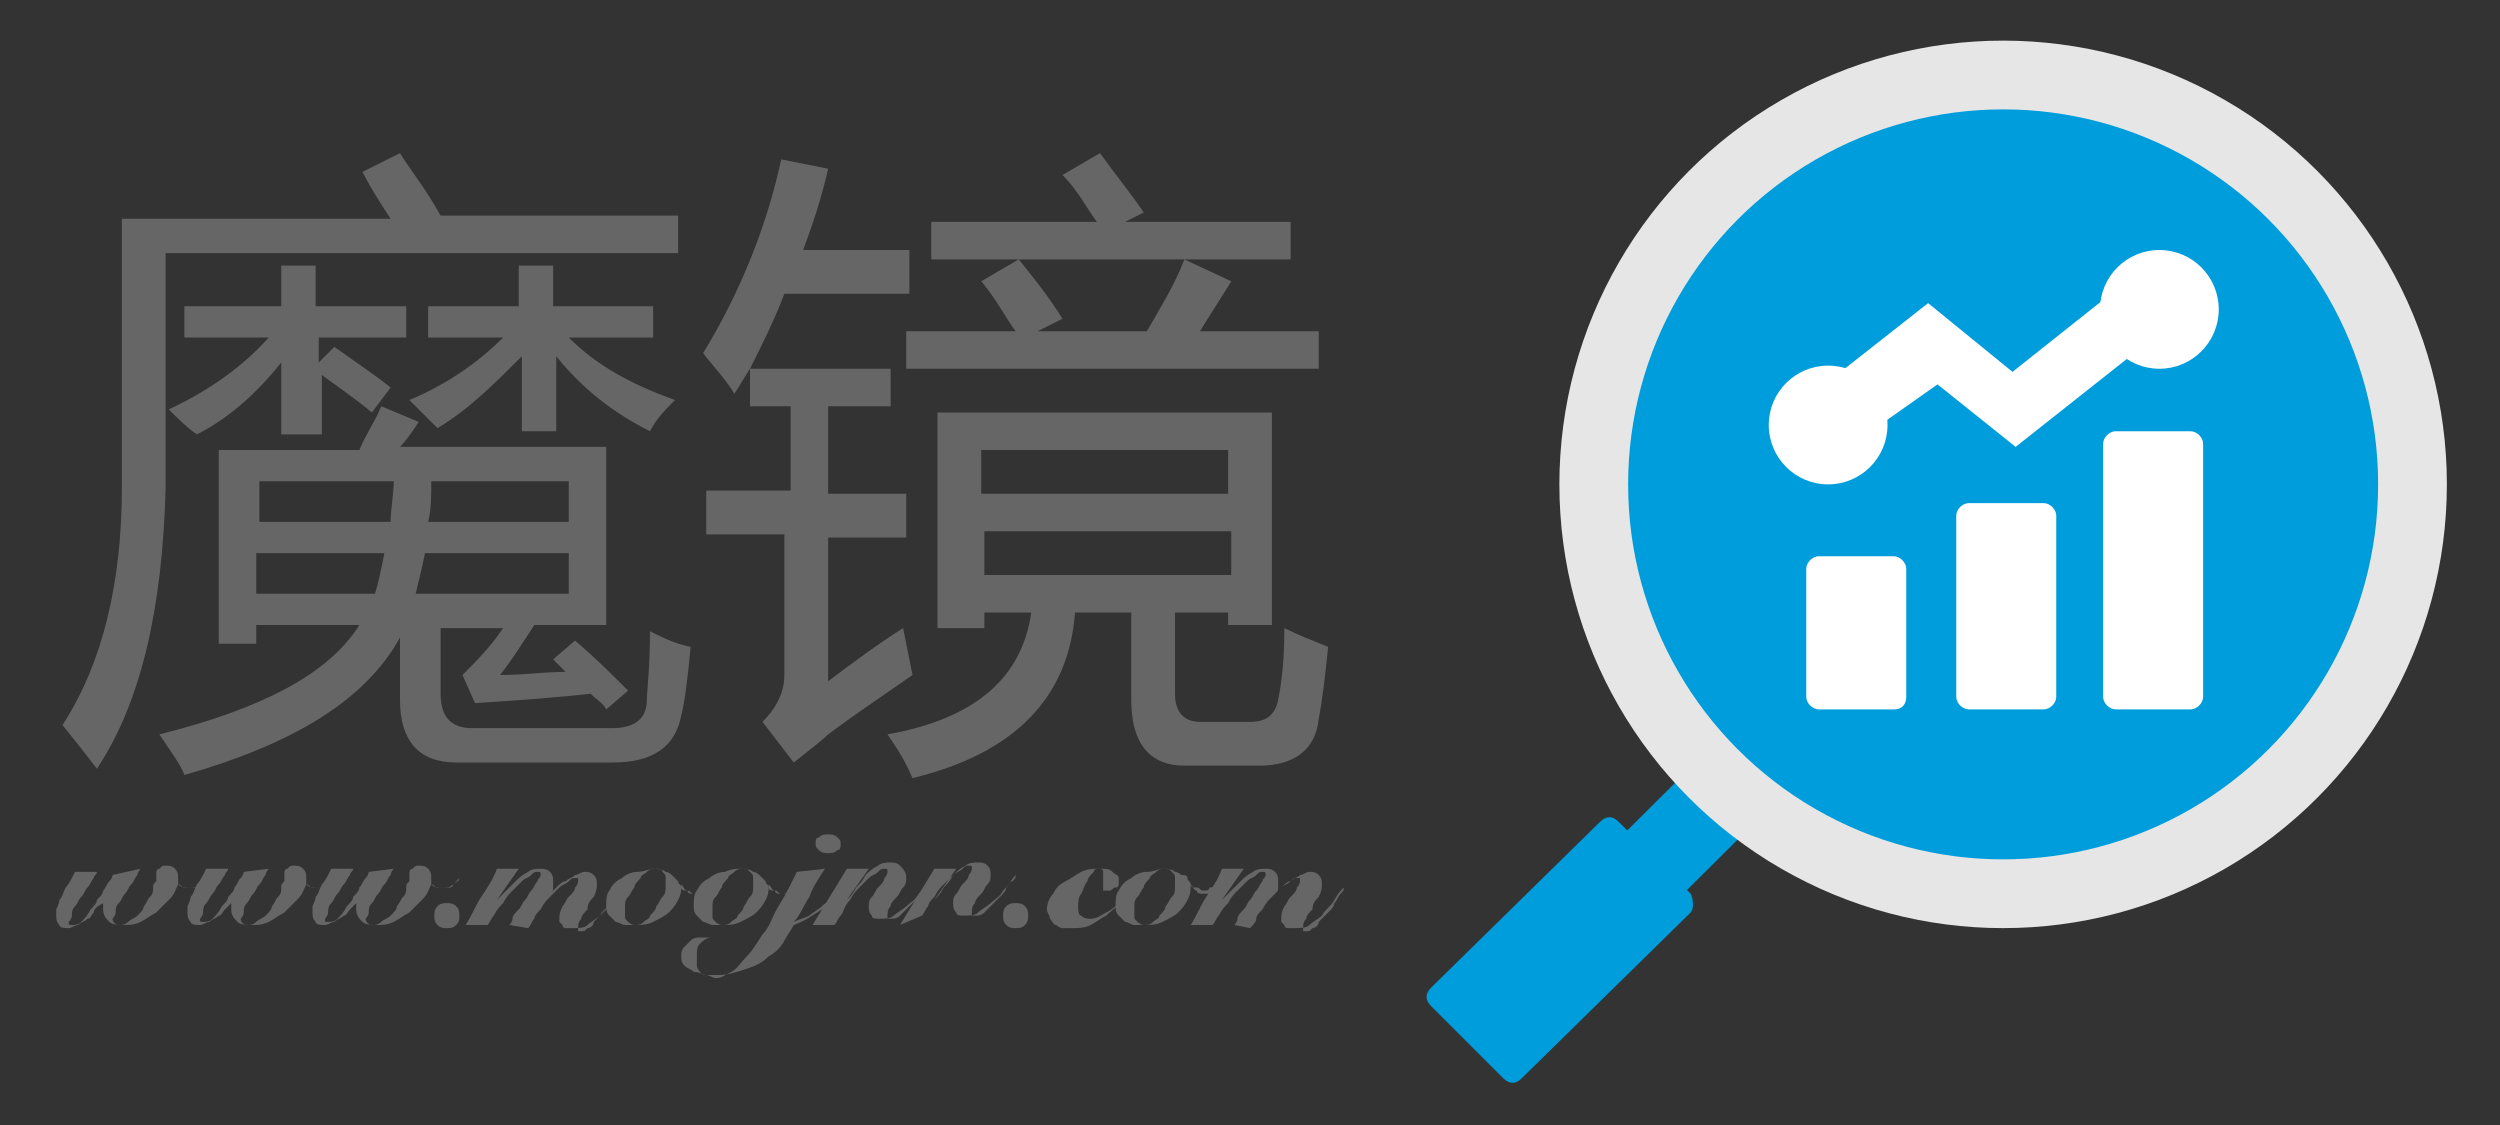 <?xml version="1.0" encoding="utf-8"?>
<!-- Generator: Adobe Illustrator 19.0.0, SVG Export Plug-In . SVG Version: 6.00 Build 0)  -->
<svg version="1.1" id="图层_1" xmlns="http://www.w3.org/2000/svg" xmlns:xlink="http://www.w3.org/1999/xlink" x="0px" y="0px"
	 viewBox="33 -11 80 36" style="enable-background:new 33 -11 80 36;" xml:space="preserve">
<rect x="33" y="-11" width="80" height="36" fill="#333333" stroke="none"/>
<style type="text/css">
	.st0{fill:#009DDC;}
	.st1{fill:#E6E6E6;}
	.st2{fill:#FFFFFF;}
	.st3{fill:#666666;}
</style>
<g id="XMLID_2_">
	<g id="XMLID_9_">
		<path id="XMLID_7_" class="st0" d="M87.1,18.2l-5.4,5.3c-0.2,0.2-0.4,0.2-0.6,0l-2.3-2.3c-0.2-0.2-0.2-0.4,0-0.6l5.4-5.3
			c0.2-0.2,0.4-0.2,0.6,0l2.3,2.3C87.2,17.8,87.2,18.1,87.1,18.2z"/>
		
			<rect id="XMLID_8_" x="84.9" y="14.7" transform="matrix(-0.709 0.705 -0.705 -0.709 159.22 -33.622)" class="st0" width="3.3" height="2.7"/>
	</g>
	<circle id="XMLID_3_" class="st1" cx="97.1" cy="4.5" r="14.2"/>
	<circle id="XMLID_5_" class="st0" cx="97.1" cy="4.5" r="12"/>
	<g id="XMLID_15_">
		<path id="XMLID_6_" class="st2" d="M93.6,11.7h-2.4c-0.2,0-0.4-0.2-0.4-0.4V7.2c0-0.2,0.2-0.4,0.4-0.4h2.4C93.8,6.8,94,7,94,7.2
			v4.1C94,11.5,93.9,11.7,93.6,11.7z"/>
		<path id="XMLID_10_" class="st2" d="M98.4,11.7H96c-0.2,0-0.4-0.2-0.4-0.4V5.5c0-0.2,0.2-0.4,0.4-0.4h2.4c0.2,0,0.4,0.2,0.4,0.4
			v5.8C98.8,11.5,98.6,11.7,98.4,11.7z"/>
		<path id="XMLID_11_" class="st2" d="M103.1,11.7h-2.4c-0.2,0-0.4-0.2-0.4-0.4V3.2c0-0.2,0.2-0.4,0.4-0.4h2.4
			c0.2,0,0.4,0.2,0.4,0.4v8.1C103.5,11.5,103.3,11.7,103.1,11.7z"/>
		<polygon id="XMLID_13_" class="st2" points="91.9,0.9 94.7,-1.3 97.4,0.9 100.8,-1.8 101.8,-0.1 97.5,3.3 95,1.3 93.3,2.5 		"/>
		<circle id="XMLID_12_" class="st2" cx="91.5" cy="2.6" r="1.9"/>
		<circle id="XMLID_14_" class="st2" cx="102.1" cy="-1.1" r="1.9"/>
	</g>
</g>
<g id="XMLID_4_">
	<g id="XMLID_26_">
		<path id="XMLID_82_" class="st3" d="M37.5,16.8c0,0-0.1,0.1-0.1,0.2c-0.1,0.1-0.1,0.2-0.2,0.3c-0.1,0.1-0.1,0.2-0.2,0.3
			c-0.1,0.1-0.1,0.2-0.2,0.3c-0.1,0.1-0.1,0.2-0.1,0.3c0,0.1-0.1,0.2-0.1,0.2c0,0.1,0.1,0.2,0.2,0.2c0.1,0,0.2,0,0.3-0.1
			c0.1-0.1,0.2-0.1,0.3-0.2c0.1-0.1,0.2-0.2,0.2-0.3c0.1-0.1,0.1-0.2,0.2-0.3c0.1-0.1,0.1-0.2,0.1-0.3c0-0.1,0-0.1,0.1-0.2
			c0,0,0-0.1,0-0.1c0,0,0-0.1,0-0.1c0-0.1,0-0.2,0.1-0.2c0.1-0.1,0.1-0.1,0.2-0.1c0.1,0,0.2,0,0.3,0.1c0.1,0.1,0.1,0.2,0.1,0.3
			c0,0.1,0,0.1,0,0.1c0,0,0,0.1,0,0.1c0.1,0.1,0.2,0.1,0.4,0.1c0.1,0,0.1,0,0.2,0c0,0,0.1,0,0.1-0.1c0,0,0.1-0.1,0.1-0.1
			c0,0,0.1-0.1,0.1-0.1l0,0c0,0.1-0.1,0.1-0.2,0.2c-0.1,0.1-0.2,0.1-0.3,0.1c-0.1,0-0.2,0-0.2,0c-0.1,0-0.1-0.1-0.2-0.1
			c-0.1,0.2-0.1,0.3-0.3,0.5c-0.1,0.1-0.3,0.3-0.4,0.4c-0.2,0.1-0.3,0.2-0.5,0.3c-0.2,0.1-0.4,0.1-0.5,0.1c-0.2,0-0.4,0-0.5-0.1
			s-0.2-0.2-0.2-0.4c0,0,0-0.1,0-0.1c0,0,0-0.1,0-0.1l0,0C36.1,18,36,18.1,36,18.2c-0.1,0.1-0.1,0.2-0.2,0.2
			c-0.1,0.1-0.2,0.1-0.3,0.2c-0.1,0-0.2,0.1-0.3,0.1c-0.1,0-0.3,0-0.3-0.1c-0.1-0.1-0.1-0.2-0.1-0.3c0-0.1,0-0.2,0-0.2
			s0.1-0.2,0.1-0.3c0.1-0.1,0.1-0.2,0.2-0.4c0.1-0.1,0.2-0.3,0.3-0.5l0.7,0c0,0.1-0.1,0.1-0.1,0.2c-0.1,0.1-0.1,0.2-0.2,0.3
			c-0.1,0.1-0.1,0.2-0.2,0.3s-0.1,0.2-0.2,0.3c-0.1,0.1-0.1,0.2-0.1,0.3c0,0.1-0.1,0.2-0.1,0.2c0,0.1,0,0.1,0.1,0.1
			c0.1,0,0.2,0,0.3-0.1c0.1-0.1,0.2-0.2,0.3-0.4c0.1-0.1,0.2-0.2,0.2-0.3c0.1-0.1,0.2-0.2,0.2-0.3c0.1-0.1,0.1-0.2,0.2-0.3
			c0.1-0.1,0.1-0.2,0.1-0.2L37.5,16.8z"/>
		<path id="XMLID_80_" class="st3" d="M41.6,16.8c0,0-0.1,0.1-0.1,0.2c-0.1,0.1-0.1,0.2-0.2,0.3c-0.1,0.1-0.1,0.2-0.2,0.3
			c-0.1,0.1-0.1,0.2-0.2,0.3c-0.1,0.1-0.1,0.2-0.1,0.3c0,0.1-0.1,0.2-0.1,0.2c0,0.1,0.1,0.2,0.2,0.2c0.1,0,0.2,0,0.3-0.1
			c0.1-0.1,0.2-0.1,0.3-0.2c0.1-0.1,0.2-0.2,0.2-0.3c0.1-0.1,0.1-0.2,0.2-0.3c0.1-0.1,0.1-0.2,0.1-0.3c0-0.1,0-0.1,0.1-0.2
			c0,0,0-0.1,0-0.1c0,0,0-0.1,0-0.1c0-0.1,0-0.2,0.1-0.2c0.1-0.1,0.1-0.1,0.2-0.1c0.1,0,0.2,0,0.3,0.1c0.1,0.1,0.1,0.2,0.1,0.3
			c0,0.1,0,0.1,0,0.1c0,0,0,0.1,0,0.1c0.1,0.1,0.2,0.1,0.4,0.1c0.1,0,0.1,0,0.2,0c0,0,0.1,0,0.1-0.1c0,0,0.1-0.1,0.1-0.1
			c0,0,0.1-0.1,0.1-0.1l0,0c0,0.1-0.1,0.1-0.2,0.2c-0.1,0.1-0.2,0.1-0.3,0.1c-0.1,0-0.2,0-0.2,0c-0.1,0-0.1-0.1-0.2-0.1
			c-0.1,0.2-0.1,0.3-0.3,0.5c-0.1,0.1-0.3,0.3-0.4,0.4c-0.2,0.1-0.3,0.2-0.5,0.3c-0.2,0.1-0.4,0.1-0.5,0.1c-0.2,0-0.4,0-0.5-0.1
			c-0.1-0.1-0.2-0.2-0.2-0.4c0,0,0-0.1,0-0.1c0,0,0-0.1,0-0.1l0,0c-0.1,0.1-0.1,0.1-0.2,0.2c-0.1,0.1-0.1,0.2-0.2,0.2
			c-0.1,0.1-0.2,0.1-0.3,0.2c-0.1,0-0.2,0.1-0.3,0.1c-0.1,0-0.3,0-0.3-0.1c-0.1-0.1-0.1-0.2-0.1-0.3c0-0.1,0-0.2,0-0.2
			s0.1-0.2,0.1-0.3c0.1-0.1,0.1-0.2,0.2-0.4c0.1-0.1,0.2-0.3,0.3-0.5l0.7,0c0,0.1-0.1,0.1-0.1,0.2c-0.1,0.1-0.1,0.2-0.2,0.3
			c-0.1,0.1-0.1,0.2-0.2,0.3s-0.1,0.2-0.2,0.3c-0.1,0.1-0.1,0.2-0.1,0.3c0,0.1-0.1,0.2-0.1,0.2c0,0.1,0,0.1,0.1,0.1
			c0.1,0,0.2,0,0.3-0.1c0.1-0.1,0.2-0.2,0.3-0.4c0.1-0.1,0.2-0.2,0.2-0.3c0.1-0.1,0.2-0.2,0.2-0.3c0.1-0.1,0.1-0.2,0.2-0.3
			c0.1-0.1,0.1-0.2,0.1-0.2L41.6,16.8z"/>
		<path id="XMLID_78_" class="st3" d="M45.6,16.8c0,0-0.1,0.1-0.1,0.2c-0.1,0.1-0.1,0.2-0.2,0.3c-0.1,0.1-0.1,0.2-0.2,0.3
			c-0.1,0.1-0.1,0.2-0.2,0.3c-0.1,0.1-0.1,0.2-0.1,0.3c0,0.1-0.1,0.2-0.1,0.2c0,0.1,0.1,0.2,0.2,0.2c0.1,0,0.2,0,0.3-0.1
			c0.1-0.1,0.2-0.1,0.3-0.2c0.1-0.1,0.2-0.2,0.2-0.3c0.1-0.1,0.1-0.2,0.2-0.3c0.1-0.1,0.1-0.2,0.1-0.3c0-0.1,0-0.1,0.1-0.2
			c0,0,0-0.1,0-0.1c0,0,0-0.1,0-0.1c0-0.1,0-0.2,0.1-0.2c0.1-0.1,0.1-0.1,0.2-0.1c0.1,0,0.2,0,0.3,0.1c0.1,0.1,0.1,0.2,0.1,0.3
			c0,0.1,0,0.1,0,0.1c0,0,0,0.1,0,0.1c0.1,0.1,0.2,0.1,0.4,0.1c0.1,0,0.1,0,0.2,0c0,0,0.1,0,0.1-0.1c0,0,0.1-0.1,0.1-0.1
			c0,0,0.1-0.1,0.1-0.1l0,0c0,0.1-0.1,0.1-0.2,0.2c-0.1,0.1-0.2,0.1-0.3,0.1c-0.1,0-0.2,0-0.2,0c-0.1,0-0.1-0.1-0.2-0.1
			c-0.1,0.2-0.1,0.3-0.3,0.5c-0.1,0.1-0.3,0.3-0.4,0.4c-0.2,0.1-0.3,0.2-0.5,0.3c-0.2,0.1-0.4,0.1-0.5,0.1c-0.2,0-0.4,0-0.5-0.1
			c-0.1-0.1-0.2-0.2-0.2-0.4c0,0,0-0.1,0-0.1c0,0,0-0.1,0-0.1l0,0c-0.1,0.1-0.1,0.1-0.2,0.2c-0.1,0.1-0.1,0.2-0.2,0.2
			c-0.1,0.1-0.2,0.1-0.3,0.2c-0.1,0-0.2,0.1-0.3,0.1c-0.1,0-0.3,0-0.3-0.1c-0.1-0.1-0.1-0.2-0.1-0.3c0-0.1,0-0.2,0-0.2
			s0.1-0.2,0.1-0.3c0.1-0.1,0.1-0.2,0.2-0.4c0.1-0.1,0.2-0.3,0.3-0.5l0.7,0c0,0.1-0.1,0.1-0.1,0.2c-0.1,0.1-0.1,0.2-0.2,0.3
			c-0.1,0.1-0.1,0.2-0.2,0.3s-0.1,0.2-0.2,0.3c-0.1,0.1-0.1,0.2-0.1,0.3c0,0.1-0.1,0.2-0.1,0.2c0,0.1,0,0.1,0.1,0.1
			c0.1,0,0.2,0,0.3-0.1c0.1-0.1,0.2-0.2,0.3-0.4c0.1-0.1,0.2-0.2,0.2-0.3c0.1-0.1,0.2-0.2,0.2-0.3c0.1-0.1,0.1-0.2,0.2-0.3
			c0.1-0.1,0.1-0.2,0.1-0.2L45.6,16.8z"/>
		<path id="XMLID_76_" class="st3" d="M47.3,17.9c0.1,0,0.2,0,0.3,0.1c0.1,0.1,0.1,0.2,0.1,0.3c0,0.1,0,0.2-0.1,0.3
			c-0.1,0.1-0.2,0.1-0.3,0.1c-0.1,0-0.2,0-0.3-0.1c-0.1-0.1-0.1-0.2-0.1-0.3c0-0.1,0-0.2,0.1-0.3C47.1,17.9,47.2,17.9,47.3,17.9z"/>
		<path id="XMLID_74_" class="st3" d="M49.3,18.6c0,0,0.1-0.1,0.1-0.2s0.1-0.2,0.2-0.3c0.1-0.1,0.1-0.2,0.2-0.3
			c0.1-0.1,0.1-0.2,0.2-0.3c0.1-0.1,0.1-0.2,0.2-0.3c0-0.1,0.1-0.1,0.1-0.2c0-0.1,0-0.1-0.1-0.1c-0.1,0-0.1,0-0.2,0.1
			c-0.1,0.1-0.2,0.1-0.3,0.2c-0.1,0.1-0.2,0.2-0.3,0.3c-0.1,0.1-0.2,0.2-0.3,0.4c-0.1,0.1-0.2,0.2-0.3,0.4c-0.1,0.1-0.1,0.2-0.2,0.3
			l-0.7,0c0.2-0.3,0.3-0.6,0.5-0.9c0.2-0.3,0.4-0.6,0.5-0.9l0.7,0l-0.7,1l0,0c0.1-0.1,0.2-0.2,0.3-0.3c0.1-0.1,0.2-0.2,0.3-0.3
			c0.1-0.1,0.2-0.2,0.4-0.3c0.1-0.1,0.3-0.1,0.4-0.1c0.1,0,0.2,0,0.3,0.1c0.1,0.1,0.1,0.2,0.1,0.3c0,0.1,0,0.1,0,0.2
			c0,0.1,0,0.1-0.1,0.2l0,0c0.1-0.1,0.1-0.1,0.2-0.2s0.2-0.2,0.3-0.2c0.1-0.1,0.2-0.1,0.3-0.2c0.1,0,0.2-0.1,0.3-0.1
			c0.1,0,0.2,0,0.3,0.1c0.1,0.1,0.1,0.2,0.1,0.3c0,0.1,0,0.2-0.1,0.4c-0.1,0.1-0.2,0.2-0.2,0.4c-0.1,0.1-0.2,0.2-0.2,0.3
			c-0.1,0.1-0.1,0.2-0.1,0.3c0,0,0,0.1,0,0.1c0,0,0.1,0,0.1,0c0.1,0,0.1,0,0.2-0.1c0.1,0,0.2-0.1,0.2-0.2c0.1-0.1,0.2-0.2,0.3-0.3
			c0.1-0.1,0.2-0.2,0.2-0.3c0.1-0.1,0.1-0.2,0.2-0.3c0.1-0.1,0.1-0.1,0.2-0.2l0,0c-0.1,0.1-0.2,0.2-0.3,0.4
			c-0.1,0.2-0.3,0.3-0.4,0.5c-0.1,0.1-0.3,0.2-0.4,0.3c-0.1,0.1-0.3,0.1-0.5,0.1c-0.1,0-0.1,0-0.2,0c-0.1,0-0.1-0.1-0.1-0.1
			c0,0-0.1-0.1-0.1-0.1c0,0,0-0.1,0-0.1c0-0.1,0-0.2,0.1-0.4c0.1-0.1,0.1-0.2,0.2-0.3c0.1-0.1,0.2-0.2,0.2-0.3
			c0.1-0.1,0.1-0.2,0.1-0.2c0,0,0-0.1,0-0.1c0,0-0.1,0-0.1,0c-0.1,0-0.1,0-0.2,0.1c-0.1,0.1-0.2,0.1-0.3,0.2
			c-0.1,0.1-0.2,0.2-0.3,0.3c-0.1,0.1-0.2,0.2-0.3,0.4c-0.1,0.1-0.2,0.2-0.2,0.3c-0.1,0.1-0.1,0.2-0.2,0.3L49.3,18.6z"/>
		<path id="XMLID_71_" class="st3" d="M55.8,17.3C55.8,17.3,55.8,17.3,55.8,17.3c-0.1,0.1-0.1,0.1-0.2,0.2c0,0-0.1,0.1-0.2,0.1
			c-0.1,0-0.1,0-0.2,0c-0.1,0-0.2,0-0.2-0.1c-0.1,0-0.1-0.1-0.2-0.2h0c0,0.2,0,0.3-0.1,0.5c-0.1,0.2-0.2,0.3-0.3,0.4
			s-0.3,0.2-0.5,0.3c-0.2,0.1-0.4,0.1-0.6,0.1c-0.1,0-0.2,0-0.3,0c-0.1,0-0.2-0.1-0.3-0.1c-0.1-0.1-0.1-0.1-0.2-0.2
			c-0.1-0.1-0.1-0.2-0.1-0.3c0-0.2,0-0.4,0.1-0.5c0.1-0.2,0.2-0.3,0.4-0.4c0.1-0.1,0.3-0.2,0.5-0.2s0.4-0.1,0.5-0.1
			c0.1,0,0.3,0,0.4,0.1c0.1,0,0.2,0.1,0.2,0.1c0.1,0.1,0.1,0.1,0.2,0.2c0,0.1,0.1,0.1,0.1,0.2c0,0.1,0.1,0.1,0.2,0.1
			c0.1,0,0.1,0.1,0.2,0.1c0.1,0,0.2,0,0.2-0.1C55.6,17.4,55.7,17.3,55.8,17.3L55.8,17.3z M54,16.8c-0.1,0-0.2,0-0.3,0.1
			c-0.1,0.1-0.2,0.1-0.2,0.2c-0.1,0.1-0.2,0.2-0.2,0.3c-0.1,0.1-0.1,0.2-0.2,0.3c-0.1,0.1-0.1,0.2-0.1,0.3c0,0.1,0,0.2,0,0.3
			c0,0.1,0,0.1,0.1,0.2c0,0,0.1,0.1,0.2,0.1c0.1,0,0.2,0,0.3-0.1c0.1-0.1,0.2-0.1,0.2-0.2c0.1-0.1,0.2-0.2,0.2-0.3
			c0.1-0.1,0.1-0.2,0.2-0.3c0.1-0.1,0.1-0.2,0.1-0.3c0-0.1,0-0.2,0-0.3c0-0.1,0-0.1-0.1-0.2C54.2,16.8,54.1,16.8,54,16.8z"/>
		<path id="XMLID_68_" class="st3" d="M58.6,17.3C58.6,17.3,58.5,17.3,58.6,17.3c-0.1,0.1-0.1,0.1-0.2,0.2c0,0-0.1,0.1-0.2,0.1
			c-0.1,0-0.1,0-0.2,0c-0.1,0-0.2,0-0.2-0.1c-0.1,0-0.1-0.1-0.2-0.2h0c0,0.2,0,0.3-0.1,0.5c-0.1,0.2-0.2,0.3-0.3,0.4
			s-0.3,0.2-0.5,0.3c-0.2,0.1-0.4,0.1-0.6,0.1c-0.1,0-0.2,0-0.3,0c-0.1,0-0.2-0.1-0.3-0.1c-0.1-0.1-0.1-0.1-0.2-0.2
			c-0.1-0.1-0.1-0.2-0.1-0.3c0-0.2,0-0.4,0.1-0.5c0.1-0.2,0.2-0.3,0.4-0.4c0.1-0.1,0.3-0.2,0.5-0.2c0.2-0.1,0.4-0.1,0.5-0.1
			c0.1,0,0.3,0,0.4,0.1c0.1,0,0.2,0.1,0.2,0.1c0.1,0.1,0.1,0.1,0.2,0.2c0,0.1,0.1,0.1,0.1,0.2c0,0.1,0.1,0.1,0.2,0.1
			c0.1,0,0.1,0.1,0.2,0.1c0.1,0,0.2,0,0.2-0.1C58.4,17.4,58.5,17.3,58.6,17.3L58.6,17.3z M56.8,16.8c-0.1,0-0.2,0-0.3,0.1
			s-0.2,0.1-0.2,0.2c-0.1,0.1-0.2,0.2-0.2,0.3c-0.1,0.1-0.1,0.2-0.2,0.3c-0.1,0.1-0.1,0.2-0.1,0.3c0,0.1,0,0.2,0,0.3
			c0,0.1,0,0.1,0.1,0.2c0,0,0.1,0.1,0.2,0.1c0.1,0,0.2,0,0.3-0.1c0.1-0.1,0.2-0.1,0.2-0.2c0.1-0.1,0.2-0.2,0.2-0.3
			c0.1-0.1,0.1-0.2,0.2-0.3c0.1-0.1,0.1-0.2,0.1-0.3c0-0.1,0-0.2,0-0.3c0-0.1,0-0.1-0.1-0.2C56.9,16.8,56.9,16.8,56.8,16.8z"/>
		<path id="XMLID_37_" class="st3" d="M59.4,16.8c-0.2,0.3-0.4,0.6-0.5,0.9c-0.2,0.3-0.3,0.6-0.5,0.8l0,0c0.2-0.1,0.3-0.1,0.5-0.2
			c0.1-0.1,0.3-0.2,0.4-0.3c0.1-0.1,0.3-0.2,0.4-0.3c0.1-0.1,0.2-0.2,0.4-0.4l0,0c-0.3,0.3-0.5,0.6-0.8,0.8
			c-0.3,0.2-0.6,0.4-0.9,0.5c-0.1,0.2-0.2,0.3-0.3,0.5c-0.1,0.2-0.3,0.4-0.5,0.5c-0.2,0.2-0.4,0.3-0.7,0.4c-0.3,0.1-0.6,0.2-0.9,0.2
			c-0.1,0-0.2,0-0.4,0c-0.1,0-0.2-0.1-0.4-0.1c-0.1-0.1-0.2-0.1-0.3-0.2c-0.1-0.1-0.1-0.2-0.1-0.3c0-0.1,0-0.2,0.1-0.3
			c0.1-0.1,0.1-0.1,0.2-0.2c0.1-0.1,0.2-0.1,0.3-0.1s0.2,0,0.3,0c0.1,0,0.2,0,0.2,0c0.1,0,0.1,0,0.1,0v0c0,0,0,0-0.1,0
			c0,0-0.1,0-0.1,0c-0.2,0-0.3,0.1-0.4,0.2c-0.1,0.1-0.1,0.2-0.1,0.4c0,0.1,0,0.2,0,0.3c0,0.1,0.1,0.2,0.1,0.2
			c0.1,0.1,0.1,0.1,0.2,0.1c0.1,0,0.2,0.1,0.3,0.1c0.2,0,0.3-0.1,0.5-0.2c0.2-0.1,0.3-0.3,0.5-0.5s0.3-0.4,0.5-0.7
			c0.2-0.2,0.3-0.5,0.4-0.7c0.1-0.2,0.3-0.5,0.4-0.7c0.1-0.2,0.2-0.4,0.3-0.6L59.4,16.8z M59.5,15.7c0.1,0,0.2,0,0.3,0.1
			c0.1,0.1,0.1,0.1,0.1,0.2c0,0.1,0,0.2-0.1,0.2c-0.1,0.1-0.2,0.1-0.3,0.1c-0.1,0-0.2,0-0.3-0.1c-0.1-0.1-0.1-0.1-0.1-0.2
			c0-0.1,0-0.2,0.1-0.2C59.3,15.7,59.4,15.7,59.5,15.7z"/>
		<path id="XMLID_36_" class="st3" d="M59,18.6l1.1-1.8l0.7,0c-0.2,0.3-0.5,0.7-0.7,1l0,0c0.1-0.1,0.2-0.2,0.3-0.4
			c0.1-0.1,0.2-0.2,0.3-0.4c0.1-0.1,0.2-0.2,0.4-0.3c0.1-0.1,0.3-0.1,0.4-0.1c0.1,0,0.2,0,0.3,0.1C62,16.9,62,17,62,17.1
			c0,0.1,0,0.2-0.1,0.3c-0.1,0.1-0.1,0.2-0.2,0.3c-0.1,0.1-0.2,0.2-0.2,0.3c-0.1,0.1-0.1,0.2-0.1,0.3c0,0,0,0.1,0,0.1c0,0,0,0,0.1,0
			c0.1,0,0.2,0,0.3-0.1c0.1-0.1,0.2-0.2,0.3-0.3c0.1-0.1,0.2-0.2,0.2-0.2c0.1-0.1,0.2-0.2,0.2-0.3c0.1-0.1,0.1-0.2,0.2-0.2
			c0.1-0.1,0.1-0.1,0.1-0.2l0,0c-0.1,0.1-0.2,0.3-0.4,0.5c-0.1,0.2-0.3,0.3-0.4,0.4c-0.1,0.1-0.3,0.2-0.4,0.3
			c-0.1,0.1-0.3,0.1-0.4,0.1c-0.2,0-0.3,0-0.3-0.1c-0.1-0.1-0.1-0.2-0.1-0.3c0-0.1,0-0.2,0.1-0.3c0.1-0.1,0.1-0.2,0.2-0.3
			c0.1-0.1,0.2-0.2,0.2-0.3c0.1-0.1,0.1-0.2,0.1-0.2c0-0.1,0-0.1-0.1-0.1c-0.1,0-0.1,0-0.2,0.1c-0.1,0.1-0.2,0.1-0.3,0.2
			c-0.1,0.1-0.2,0.2-0.3,0.3c-0.1,0.1-0.2,0.2-0.3,0.4C60,18,60,18.2,59.9,18.3c-0.1,0.1-0.1,0.2-0.2,0.3L59,18.6z"/>
		<path id="XMLID_34_" class="st3" d="M61.8,18.6l1.1-1.8l0.7,0c-0.2,0.3-0.5,0.7-0.7,1l0,0c0.1-0.1,0.2-0.2,0.3-0.4
			c0.1-0.1,0.2-0.2,0.3-0.4c0.1-0.1,0.2-0.2,0.4-0.3c0.1-0.1,0.3-0.1,0.4-0.1c0.1,0,0.2,0,0.3,0.1c0.1,0.1,0.1,0.2,0.1,0.3
			c0,0.1,0,0.2-0.1,0.3c-0.1,0.1-0.1,0.2-0.2,0.3c-0.1,0.1-0.2,0.2-0.2,0.3c-0.1,0.1-0.1,0.2-0.1,0.3c0,0,0,0.1,0,0.1c0,0,0,0,0.1,0
			c0.1,0,0.2,0,0.3-0.1c0.1-0.1,0.2-0.2,0.3-0.3c0.1-0.1,0.2-0.2,0.2-0.2c0.1-0.1,0.2-0.2,0.2-0.3c0.1-0.1,0.1-0.2,0.2-0.2
			c0.1-0.1,0.1-0.1,0.1-0.2l0,0c-0.1,0.1-0.2,0.3-0.4,0.5c-0.1,0.2-0.3,0.3-0.4,0.4c-0.1,0.1-0.3,0.2-0.4,0.3
			c-0.1,0.1-0.3,0.1-0.4,0.1c-0.2,0-0.3,0-0.3-0.1c-0.1-0.1-0.1-0.2-0.1-0.3c0-0.1,0-0.2,0.1-0.3c0.1-0.1,0.1-0.2,0.2-0.3
			c0.1-0.1,0.2-0.2,0.2-0.3c0.1-0.1,0.1-0.2,0.1-0.2c0-0.1,0-0.1-0.1-0.1c-0.1,0-0.1,0-0.2,0.1c-0.1,0.1-0.2,0.1-0.3,0.2
			c-0.1,0.1-0.2,0.2-0.3,0.3c-0.1,0.1-0.2,0.2-0.3,0.4c-0.1,0.1-0.2,0.2-0.2,0.3c-0.1,0.1-0.1,0.2-0.2,0.3L61.8,18.6z"/>
		<path id="XMLID_33_" class="st3" d="M65.5,17.9c0.1,0,0.2,0,0.3,0.1c0.1,0.1,0.1,0.2,0.1,0.3c0,0.1,0,0.2-0.1,0.3
			c-0.1,0.1-0.2,0.1-0.3,0.1c-0.1,0-0.2,0-0.3-0.1c-0.1-0.1-0.1-0.2-0.1-0.3c0-0.1,0-0.2,0.1-0.3C65.3,17.9,65.4,17.9,65.5,17.9z"/>
		<path id="XMLID_31_" class="st3" d="M69.3,17.3c-0.1,0.2-0.3,0.3-0.4,0.5c-0.1,0.2-0.3,0.3-0.5,0.5c-0.2,0.1-0.3,0.2-0.5,0.3
			c-0.2,0.1-0.4,0.1-0.6,0.1c-0.1,0-0.2,0-0.3,0c-0.1,0-0.2-0.1-0.2-0.1c-0.1,0-0.1-0.1-0.2-0.2c0-0.1-0.1-0.2-0.1-0.3
			c0-0.2,0.1-0.4,0.2-0.5c0.1-0.2,0.2-0.3,0.4-0.4c0.2-0.1,0.3-0.2,0.5-0.3c0.2-0.1,0.4-0.1,0.6-0.1c0.2,0,0.3,0,0.4,0.1
			c0.1,0.1,0.2,0.1,0.2,0.2c0,0.1,0,0.1,0,0.2c0,0.1-0.1,0.1-0.1,0.1c-0.1,0-0.1,0.1-0.2,0.1c-0.1,0-0.1,0-0.2,0h0c0,0,0-0.1,0-0.1
			c0,0,0-0.1,0-0.2c0-0.1,0-0.2,0-0.3s-0.1-0.1-0.1-0.1c-0.1,0-0.2,0-0.2,0.1c-0.1,0.1-0.2,0.2-0.2,0.3c-0.1,0.1-0.1,0.2-0.2,0.4
			c-0.1,0.1-0.1,0.3-0.1,0.4c0,0.1,0,0.3,0.1,0.3c0.1,0.1,0.2,0.1,0.3,0.1c0.2,0,0.3-0.1,0.5-0.2c0.2-0.1,0.3-0.2,0.5-0.4
			c0.1-0.1,0.2-0.2,0.3-0.4C69.1,17.4,69.2,17.3,69.3,17.3L69.3,17.3z"/>
		<path id="XMLID_30_" class="st3" d="M72.1,17.3C72.1,17.3,72,17.3,72.1,17.3c-0.1,0.1-0.1,0.1-0.2,0.2c0,0-0.1,0.1-0.2,0.1
			c-0.1,0-0.1,0-0.2,0c-0.1,0-0.2,0-0.2-0.1c-0.1,0-0.1-0.1-0.2-0.2h0c0,0.2,0,0.3-0.1,0.5c-0.1,0.2-0.2,0.3-0.3,0.4
			c-0.1,0.1-0.3,0.2-0.5,0.3c-0.2,0.1-0.4,0.1-0.6,0.1c-0.1,0-0.2,0-0.3,0c-0.1,0-0.2-0.1-0.3-0.1c-0.1-0.1-0.1-0.1-0.2-0.2
			c-0.1-0.1-0.1-0.2-0.1-0.3c0-0.2,0-0.4,0.1-0.5c0.1-0.2,0.2-0.3,0.4-0.4c0.1-0.1,0.3-0.2,0.5-0.2s0.4-0.1,0.5-0.1
			c0.1,0,0.3,0,0.4,0.1c0.1,0,0.2,0.1,0.2,0.1C70.9,17,71,17,71,17.1c0,0.1,0.1,0.1,0.1,0.2c0,0.1,0.1,0.1,0.2,0.1
			c0.1,0,0.1,0.1,0.2,0.1c0.1,0,0.2,0,0.2-0.1C71.9,17.4,71.9,17.3,72.1,17.3L72.1,17.3z M70.3,16.8c-0.1,0-0.2,0-0.3,0.1
			c-0.1,0.1-0.2,0.1-0.2,0.2c-0.1,0.1-0.2,0.2-0.2,0.3c-0.1,0.1-0.1,0.2-0.2,0.3c-0.1,0.1-0.1,0.2-0.1,0.3c0,0.1,0,0.2,0,0.3
			c0,0.1,0,0.1,0.1,0.2c0,0,0.1,0.1,0.2,0.1c0.1,0,0.2,0,0.3-0.1c0.1-0.1,0.2-0.1,0.2-0.2c0.1-0.1,0.2-0.2,0.2-0.3
			c0.1-0.1,0.1-0.2,0.2-0.3c0.1-0.1,0.1-0.2,0.1-0.3c0-0.1,0-0.2,0-0.3c0-0.1,0-0.1-0.1-0.2C70.4,16.8,70.4,16.8,70.3,16.8z"/>
		<path id="XMLID_28_" class="st3" d="M72.5,18.6c0,0,0.1-0.1,0.1-0.2s0.1-0.2,0.2-0.3c0.1-0.1,0.1-0.2,0.2-0.3
			c0.1-0.1,0.1-0.2,0.2-0.3c0.1-0.1,0.1-0.2,0.2-0.3c0-0.1,0.1-0.1,0.1-0.2c0-0.1,0-0.1-0.1-0.1c-0.1,0-0.1,0-0.2,0.1
			c-0.1,0.1-0.2,0.1-0.3,0.2c-0.1,0.1-0.2,0.2-0.3,0.3c-0.1,0.1-0.2,0.2-0.3,0.4c-0.1,0.1-0.2,0.2-0.3,0.4c-0.1,0.1-0.1,0.2-0.2,0.3
			l-0.7,0c0.2-0.3,0.3-0.6,0.5-0.9c0.2-0.3,0.4-0.6,0.5-0.9l0.7,0l-0.7,1l0,0c0.1-0.1,0.2-0.2,0.3-0.3c0.1-0.1,0.2-0.2,0.3-0.3
			s0.2-0.2,0.4-0.3c0.1-0.1,0.3-0.1,0.4-0.1c0.1,0,0.2,0,0.3,0.1c0.1,0.1,0.1,0.2,0.1,0.3c0,0.1,0,0.1,0,0.2c0,0.1,0,0.1-0.1,0.2
			l0,0c0.1-0.1,0.1-0.1,0.2-0.2s0.2-0.2,0.3-0.2c0.1-0.1,0.2-0.1,0.3-0.2c0.1,0,0.2-0.1,0.3-0.1c0.1,0,0.2,0,0.3,0.1
			c0.1,0.1,0.1,0.2,0.1,0.3c0,0.1,0,0.2-0.1,0.4c-0.1,0.1-0.2,0.2-0.2,0.4c-0.1,0.1-0.2,0.2-0.2,0.3c-0.1,0.1-0.1,0.2-0.1,0.3
			c0,0,0,0.1,0,0.1c0,0,0.1,0,0.1,0c0.1,0,0.1,0,0.2-0.1c0.1,0,0.2-0.1,0.2-0.2c0.1-0.1,0.2-0.2,0.3-0.3c0.1-0.1,0.2-0.2,0.2-0.3
			c0.1-0.1,0.1-0.2,0.2-0.3c0.1-0.1,0.1-0.1,0.1-0.2l0,0c-0.1,0.1-0.2,0.2-0.3,0.4c-0.1,0.2-0.3,0.3-0.4,0.5
			c-0.1,0.1-0.3,0.2-0.4,0.3c-0.1,0.1-0.3,0.1-0.5,0.1c-0.1,0-0.1,0-0.2,0c-0.1,0-0.1-0.1-0.1-0.1c0,0-0.1-0.1-0.1-0.1
			c0,0,0-0.1,0-0.1c0-0.1,0-0.2,0.1-0.4c0.1-0.1,0.1-0.2,0.2-0.3c0.1-0.1,0.2-0.2,0.2-0.3c0.1-0.1,0.1-0.2,0.1-0.2c0,0,0-0.1,0-0.1
			c0,0-0.1,0-0.1,0c-0.1,0-0.1,0-0.2,0.1c-0.1,0.1-0.2,0.1-0.3,0.2c-0.1,0.1-0.2,0.2-0.3,0.3c-0.1,0.1-0.2,0.2-0.3,0.4
			c-0.1,0.1-0.2,0.2-0.2,0.3s-0.1,0.2-0.2,0.3L72.5,18.6z"/>
	</g>
	<g id="XMLID_16_">
		<path id="XMLID_20_" class="st3" d="M44.6-5.5l1.2-0.6c0.3,0.5,0.8,1.1,1.3,2h7.6v1.2H38.3v7.5c-0.1,3.9-0.8,6.9-2.2,9
			c-0.3-0.4-0.7-0.9-1.1-1.4c1.3-2,1.9-4.6,1.9-7.6v-8.6h8.6C45.1-4.6,44.8-5.1,44.6-5.5z M49,10.6c0.8,0,1.4-0.1,2.1-0.1
			c-0.1-0.1-0.3-0.3-0.4-0.4l0.7-0.6c0.6,0.5,1.2,1.1,1.7,1.6l-0.7,0.6c-0.1-0.2-0.3-0.3-0.5-0.5c-0.9,0.1-2.1,0.2-3.7,0.3l-0.4-0.9
			c0.4-0.4,0.9-0.9,1.3-1.5h-2v2.1c0,0.7,0.3,1.1,1,1.1h4.5c0.7,0,1.1-0.3,1.1-0.9c0-0.3,0.1-1,0.1-2.2c0.4,0.2,0.8,0.4,1.3,0.5
			c-0.1,1.1-0.2,1.8-0.3,2.2c-0.2,1-0.9,1.5-2.2,1.5h-5c-1.2,0-1.8-0.7-1.8-2v-2c-1.1,2-3.4,3.4-6.9,4.4c-0.1-0.3-0.4-0.7-0.8-1.3
			c3.2-0.8,5.4-1.9,6.4-3.5h-3.3v0.6H40V3.4h4.5c0.2-0.5,0.5-0.9,0.7-1.4l1.2,0.5c-0.2,0.3-0.4,0.6-0.6,0.8h6.6v5.7h-2.3
			C49.7,9.6,49.4,10.1,49,10.6z M38.4,2.1c1.3-0.6,2.4-1.4,3.2-2.3h-2.7v-1H42v-1.3h1.1v1.3H46v1h-2.8v0.8l0.5-0.5
			c0.7,0.5,1.3,0.9,1.8,1.3l-0.6,0.8c-0.6-0.5-1.2-0.9-1.6-1.2v1.9H42V0.6c-0.8,1-1.7,1.8-2.7,2.3C39,2.7,38.7,2.4,38.4,2.1z
			 M41.2,5.7h4.3c0-0.4,0.1-0.9,0.1-1.3h-4.3V5.7z M45.3,6.7h-4.1v1.3H45C45.1,7.7,45.2,7.2,45.3,6.7z M54.6,1.8
			c-0.3,0.3-0.6,0.6-0.8,1c-1.2-0.6-2.2-1.4-3-2.4v2.4h-1.1V0.4C48.8,1.3,48,2.1,47,2.7c-0.3-0.3-0.6-0.6-0.9-0.9
			c1.2-0.5,2.2-1.2,3-2h-2.4v-1h2.9v-1.3h1.1v1.3h3.2v1h-2.7C52.1,0.7,53.2,1.3,54.6,1.8z M51.2,8.1V6.7h-4.6
			c-0.1,0.5-0.2,0.9-0.3,1.3H51.2z M51.2,4.4h-4.4c0,0.5,0,0.9-0.1,1.3h4.5V4.4z"/>
		<path id="XMLID_59_" class="st3" d="M55.8,4.7h2.5V2H57V0.8c-0.2,0.3-0.3,0.5-0.5,0.8c-0.3-0.5-0.7-0.9-1-1.3
			c1.1-1.8,2-3.9,2.5-6.2l1.5,0.3c-0.2,0.9-0.5,1.8-0.8,2.6h3.4v1.4h-4c-0.3,0.8-0.7,1.6-1.1,2.4h4.5V2h-2v2.8h2.5v1.4h-2.5v4.6
			c0.8-0.6,1.6-1.2,2.4-1.7c0.1,0.5,0.2,1,0.3,1.5c-1,0.7-1.9,1.3-2.7,1.9c-0.2,0.2-0.6,0.5-1.1,0.9l-1-1.3c0.4-0.4,0.7-0.9,0.7-1.5
			V6.1h-2.5V4.7z M63,2.2h10.7V9h-1.4V8.6h-1.7v2.6c0,0.6,0.3,0.9,0.8,0.9h1.6c0.5,0,0.8-0.2,0.9-0.7c0.1-0.5,0.2-1.2,0.2-2.3
			c0.4,0.2,0.9,0.4,1.4,0.6c-0.1,1-0.2,1.8-0.3,2.3c-0.1,1-0.8,1.5-1.9,1.5h-2.4c-1.1,0-1.7-0.7-1.7-2.1V8.6h-1.8
			c-0.2,2.7-1.9,4.5-5.2,5.3c-0.3-0.7-0.6-1.1-0.8-1.4c2.8-0.5,4.3-1.8,4.6-3.9h-1.5v0.5H63V2.2z M62-0.4h3.5
			c-0.3-0.4-0.6-1-1.1-1.6l1.2-0.7C66-2.2,66.5-1.6,67-0.8l-0.8,0.4h3.5c0.4-0.7,0.9-1.5,1.2-2.3L72.4-2c-0.3,0.5-0.7,1.1-1,1.6h3.8
			v1.2H62V-0.4z M62.8-3.9h5.3c-0.3-0.4-0.6-1-1.1-1.5l1.2-0.7c0.5,0.7,1,1.3,1.4,1.9L69-3.9h5.3v1.2H62.8V-3.9z M72.3,3.4h-7.9v1.4
			h7.9V3.4z M64.5,7.4h7.9V6h-7.9V7.4z"/>
	</g>
</g>
</svg>
